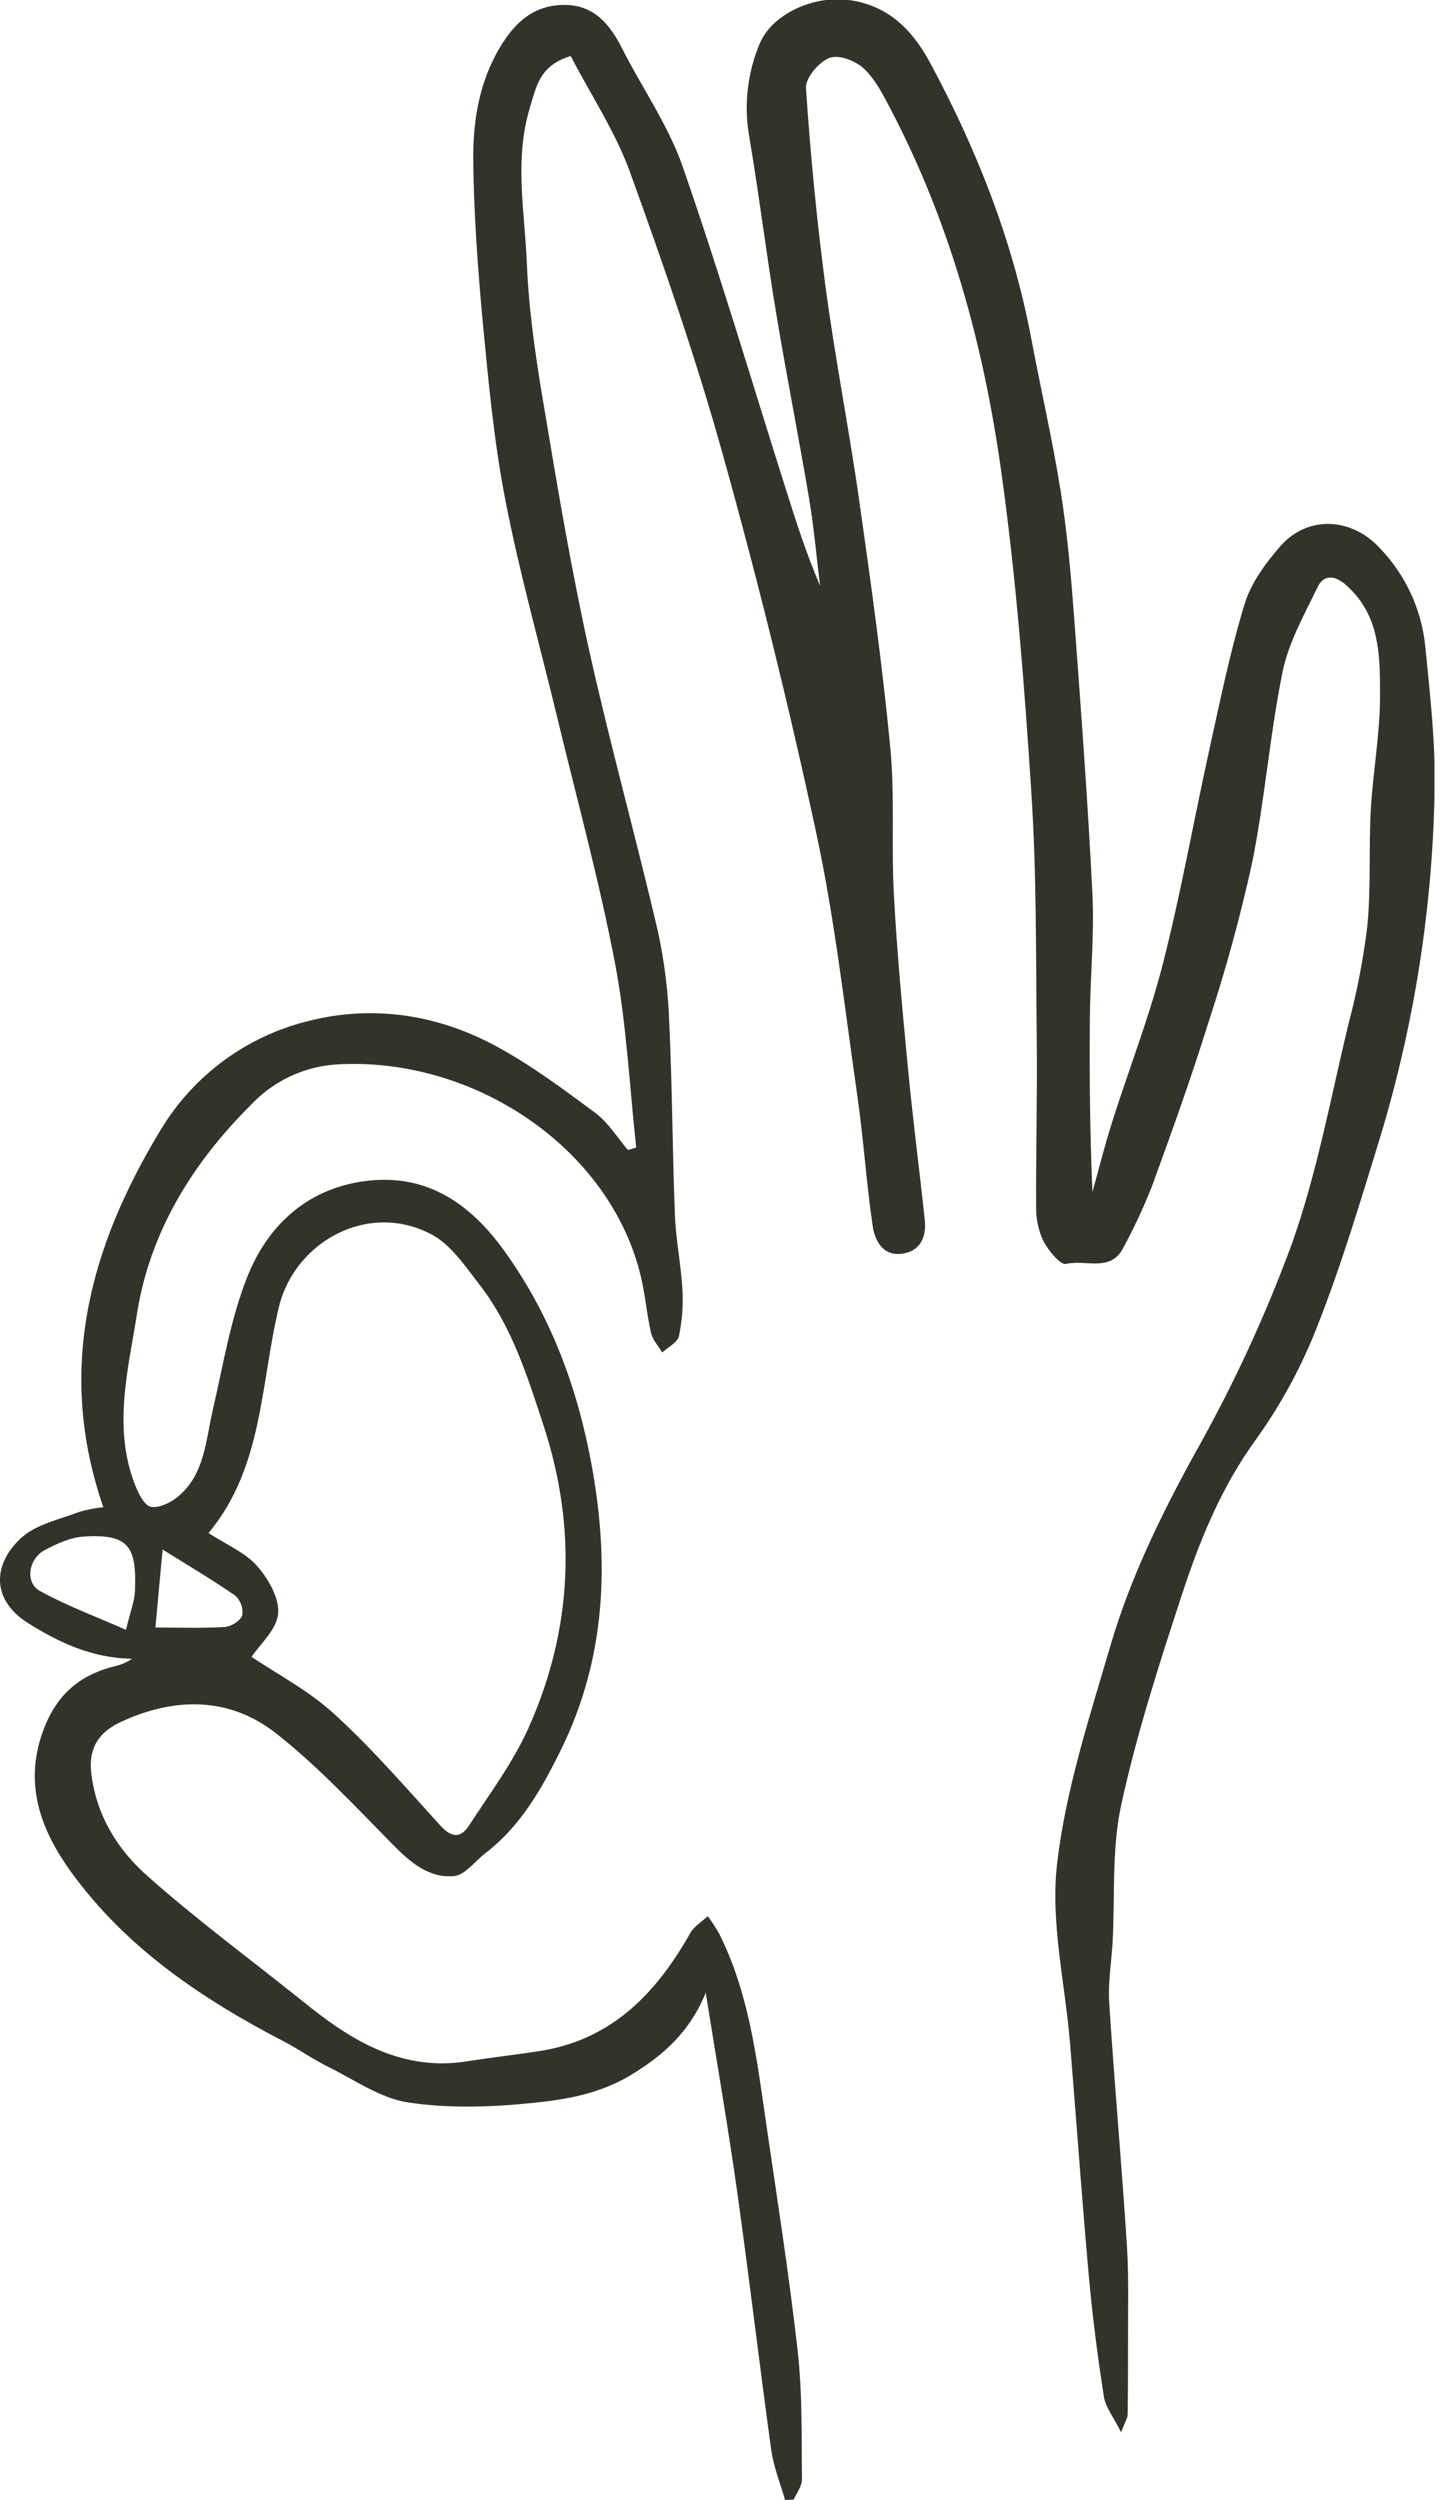 <svg width="74" height="128" viewBox="0 0 74 128" fill="none" xmlns="http://www.w3.org/2000/svg">
<g clip-path="url(#clip0)">
<path d="M29.225 2.868C27.615 3.361 27.467 4.451 27.154 5.455C26.325 8.116 26.87 10.816 26.981 13.482C27.085 16.034 27.474 18.584 27.908 21.107C28.586 25.183 29.279 29.26 30.172 33.292C31.24 38.11 32.572 42.872 33.691 47.681C34.029 49.236 34.225 50.82 34.276 52.411C34.428 55.678 34.436 58.951 34.564 62.218C34.613 63.483 34.875 64.739 34.946 66.001C34.995 66.806 34.935 67.614 34.769 68.403C34.7 68.729 34.211 68.965 33.913 69.242C33.716 68.909 33.42 68.598 33.341 68.24C33.121 67.293 33.047 66.314 32.823 65.37C31.25 58.729 24.192 54.068 17.225 54.497C15.585 54.603 14.044 55.321 12.907 56.509C9.869 59.516 7.679 63.057 7.016 67.251C6.56 70.142 5.758 73.145 6.942 76.085C7.107 76.499 7.415 77.094 7.734 77.145C8.158 77.212 8.737 76.933 9.107 76.627C10.483 75.488 10.528 73.781 10.893 72.203C11.425 69.915 11.8 67.552 12.656 65.387C13.748 62.628 15.879 60.744 18.954 60.438C21.913 60.144 24.071 61.631 25.773 63.969C28.165 67.259 29.546 70.953 30.281 74.911C31.22 79.981 31.05 84.913 28.683 89.673C27.696 91.665 26.633 93.51 24.853 94.879C24.32 95.288 23.812 96.001 23.247 96.05C21.955 96.161 21.006 95.34 20.106 94.425C18.185 92.472 16.298 90.447 14.155 88.753C11.753 86.861 8.957 86.879 6.21 88.146C5.095 88.662 4.501 89.451 4.683 90.859C4.962 92.99 6.025 94.681 7.514 96.01C9.938 98.173 12.562 100.112 15.105 102.141C15.679 102.6 16.251 103.063 16.851 103.492C18.956 105.004 21.228 105.958 23.901 105.534C25.134 105.342 26.367 105.199 27.585 105.014C31.304 104.452 33.6 102.07 35.348 98.965C35.543 98.62 35.943 98.385 36.246 98.102C36.462 98.392 36.66 98.696 36.838 99.012C38.354 102.045 38.749 105.359 39.227 108.651C39.795 112.55 40.411 116.447 40.85 120.363C41.097 122.54 41.042 124.75 41.069 126.947C41.069 127.285 40.796 127.628 40.648 127.968L40.204 127.99C39.957 127.137 39.617 126.296 39.496 125.428C38.882 120.989 38.362 116.55 37.738 112.111C37.274 108.826 36.705 105.554 36.142 102.02C35.328 104.015 33.997 105.204 32.342 106.213C30.766 107.177 29.057 107.48 27.353 107.655C25.225 107.877 23.02 107.956 20.917 107.64C19.467 107.423 18.118 106.457 16.747 105.781C15.99 105.406 15.294 104.908 14.542 104.518C10.335 102.336 6.441 99.712 3.637 95.833C2.121 93.734 1.191 91.374 2.21 88.605C2.893 86.746 4.096 85.734 5.928 85.291C6.226 85.22 6.509 85.096 6.762 84.923C4.755 84.891 3.063 84.122 1.425 83.088C-0.52 81.855 -0.328 80.001 1.115 78.711C1.874 78.033 3.036 77.794 4.034 77.412C4.445 77.288 4.866 77.205 5.292 77.165C2.861 70.129 4.602 63.816 8.229 57.843C9.898 55.069 12.6 53.07 15.741 52.285C19.028 51.432 22.345 51.918 25.358 53.535C27.171 54.509 28.843 55.755 30.503 56.988C31.159 57.481 31.61 58.236 32.155 58.874L32.581 58.754C32.239 55.622 32.088 52.453 31.506 49.368C30.705 45.158 29.568 41.013 28.564 36.843C27.664 33.104 26.619 29.398 25.884 25.627C25.294 22.599 25.011 19.504 24.715 16.426C24.468 13.714 24.268 10.981 24.236 8.256C24.212 6.224 24.527 4.214 25.622 2.39C26.399 1.1 27.39 0.239 28.932 0.252C30.431 0.264 31.237 1.25 31.861 2.486C32.885 4.508 34.226 6.412 34.961 8.53C36.86 13.992 38.502 19.546 40.246 25.052C40.769 26.705 41.296 28.357 41.997 29.985C41.812 28.505 41.681 26.991 41.432 25.509C40.899 22.342 40.27 19.188 39.745 16.019C39.252 13.06 38.887 10.071 38.389 7.107C38.077 5.459 38.26 3.756 38.914 2.212C39.587 0.656 41.73 -0.224 43.42 -0.007C45.506 0.259 46.731 1.559 47.612 3.176C50.006 7.615 51.863 12.301 52.805 17.297C53.299 19.923 53.903 22.532 54.322 25.171C54.66 27.302 54.847 29.459 55.008 31.612C55.36 36.332 55.71 41.052 55.945 45.78C56.046 47.858 55.834 49.952 55.814 52.041C55.787 55.015 55.814 57.992 55.945 61.022C56.28 59.829 56.578 58.625 56.953 57.444C57.814 54.731 58.857 52.071 59.557 49.321C60.48 45.708 61.126 42.029 61.93 38.386C62.482 35.886 62.993 33.37 63.737 30.924C64.065 29.849 64.808 28.833 65.567 27.965C66.958 26.374 69.205 26.485 70.65 28.049C71.963 29.406 72.785 31.164 72.985 33.042C73.232 35.56 73.53 38.093 73.466 40.611C73.347 46.581 72.41 52.508 70.679 58.223C69.693 61.429 68.729 64.665 67.503 67.789C66.699 69.881 65.632 71.863 64.327 73.685C62.544 76.132 61.441 78.849 60.524 81.651C59.363 85.194 58.211 88.765 57.419 92.403C56.926 94.666 57.104 97.088 56.978 99.424C56.919 100.481 56.731 101.544 56.808 102.592C57.072 106.703 57.444 110.807 57.708 114.923C57.816 116.599 57.76 118.286 57.767 119.968C57.767 121.184 57.767 122.402 57.747 123.618C57.747 123.795 57.622 123.973 57.412 124.523C57.013 123.724 56.615 123.241 56.532 122.708C56.221 120.701 55.955 118.683 55.772 116.659C55.414 112.674 55.131 108.681 54.805 104.693C54.559 101.603 53.787 98.462 54.132 95.443C54.569 91.643 55.794 87.912 56.879 84.21C57.895 80.758 59.478 77.52 61.227 74.346C63.155 70.928 64.804 67.359 66.159 63.676C67.451 60.033 68.152 56.176 69.061 52.403C69.498 50.762 69.819 49.093 70.023 47.407C70.213 45.434 70.092 43.429 70.201 41.444C70.307 39.545 70.659 37.651 70.672 35.755C70.672 33.669 70.724 31.504 68.899 29.923C68.324 29.43 67.779 29.43 67.478 30.054C66.798 31.457 65.999 32.875 65.686 34.377C65.025 37.627 64.773 40.959 64.115 44.209C63.512 46.947 62.771 49.654 61.895 52.317C61.015 55.143 60.014 57.935 58.998 60.719C58.571 61.807 58.077 62.868 57.518 63.895C56.869 65.153 55.572 64.467 54.598 64.709C54.307 64.781 53.673 64.009 53.419 63.511C53.168 62.959 53.045 62.356 53.062 61.75C53.045 58.931 53.126 56.11 53.094 53.291C53.045 49.022 53.094 44.744 52.81 40.487C52.455 34.998 52.029 29.499 51.262 24.056C50.362 17.645 48.66 11.433 45.642 5.65C45.247 4.895 44.845 4.086 44.246 3.517C43.827 3.117 42.949 2.777 42.48 2.964C41.94 3.166 41.247 3.99 41.274 4.5C41.499 7.862 41.822 11.223 42.261 14.564C42.754 18.305 43.494 22.014 44.019 25.753C44.608 29.898 45.188 34.051 45.587 38.216C45.834 40.714 45.639 43.249 45.775 45.762C45.932 48.694 46.204 51.624 46.485 54.551C46.731 57.185 47.077 59.811 47.358 62.443C47.452 63.316 47.141 64.05 46.211 64.184C45.225 64.327 44.801 63.523 44.69 62.761C44.364 60.541 44.224 58.322 43.905 56.102C43.257 51.607 42.754 47.074 41.8 42.64C40.404 36.15 38.811 29.702 37.023 23.297C35.657 18.384 33.977 13.548 32.239 8.747C31.489 6.708 30.239 4.821 29.225 2.868ZM12.883 84.825C14.202 85.715 15.842 86.568 17.154 87.784C19.077 89.542 20.794 91.53 22.545 93.456C23.112 94.079 23.583 94.131 24.024 93.456C25.075 91.828 26.261 90.25 27.05 88.496C29.319 83.448 29.561 78.235 27.829 72.96C27.006 70.45 26.214 67.912 24.569 65.787C23.829 64.835 23.09 63.71 22.071 63.182C18.816 61.488 15.092 63.597 14.288 66.896C13.332 70.825 13.487 75.123 10.678 78.487C11.585 79.079 12.55 79.473 13.174 80.183C13.751 80.834 14.32 81.843 14.244 82.627C14.153 83.451 13.297 84.201 12.883 84.825ZM6.449 83.444C6.695 82.457 6.888 81.964 6.91 81.451C7.001 79.202 6.619 78.526 4.316 78.664C3.623 78.704 2.912 79.027 2.286 79.362C1.448 79.814 1.275 81.022 2.039 81.448C3.415 82.21 4.903 82.758 6.459 83.444H6.449ZM7.96 83.323C9.11 83.323 10.313 83.365 11.511 83.296C11.837 83.276 12.315 82.975 12.407 82.699C12.433 82.513 12.414 82.325 12.351 82.148C12.288 81.972 12.182 81.814 12.044 81.688C10.865 80.869 9.625 80.141 8.33 79.333C8.185 80.8 8.081 82.028 7.96 83.323Z" fill="#31342A"/>
</g>
<defs>
<clipPath id="clip0">
<rect width="73.461" height="128" fill="white"/>
</clipPath>
</defs>
</svg>
